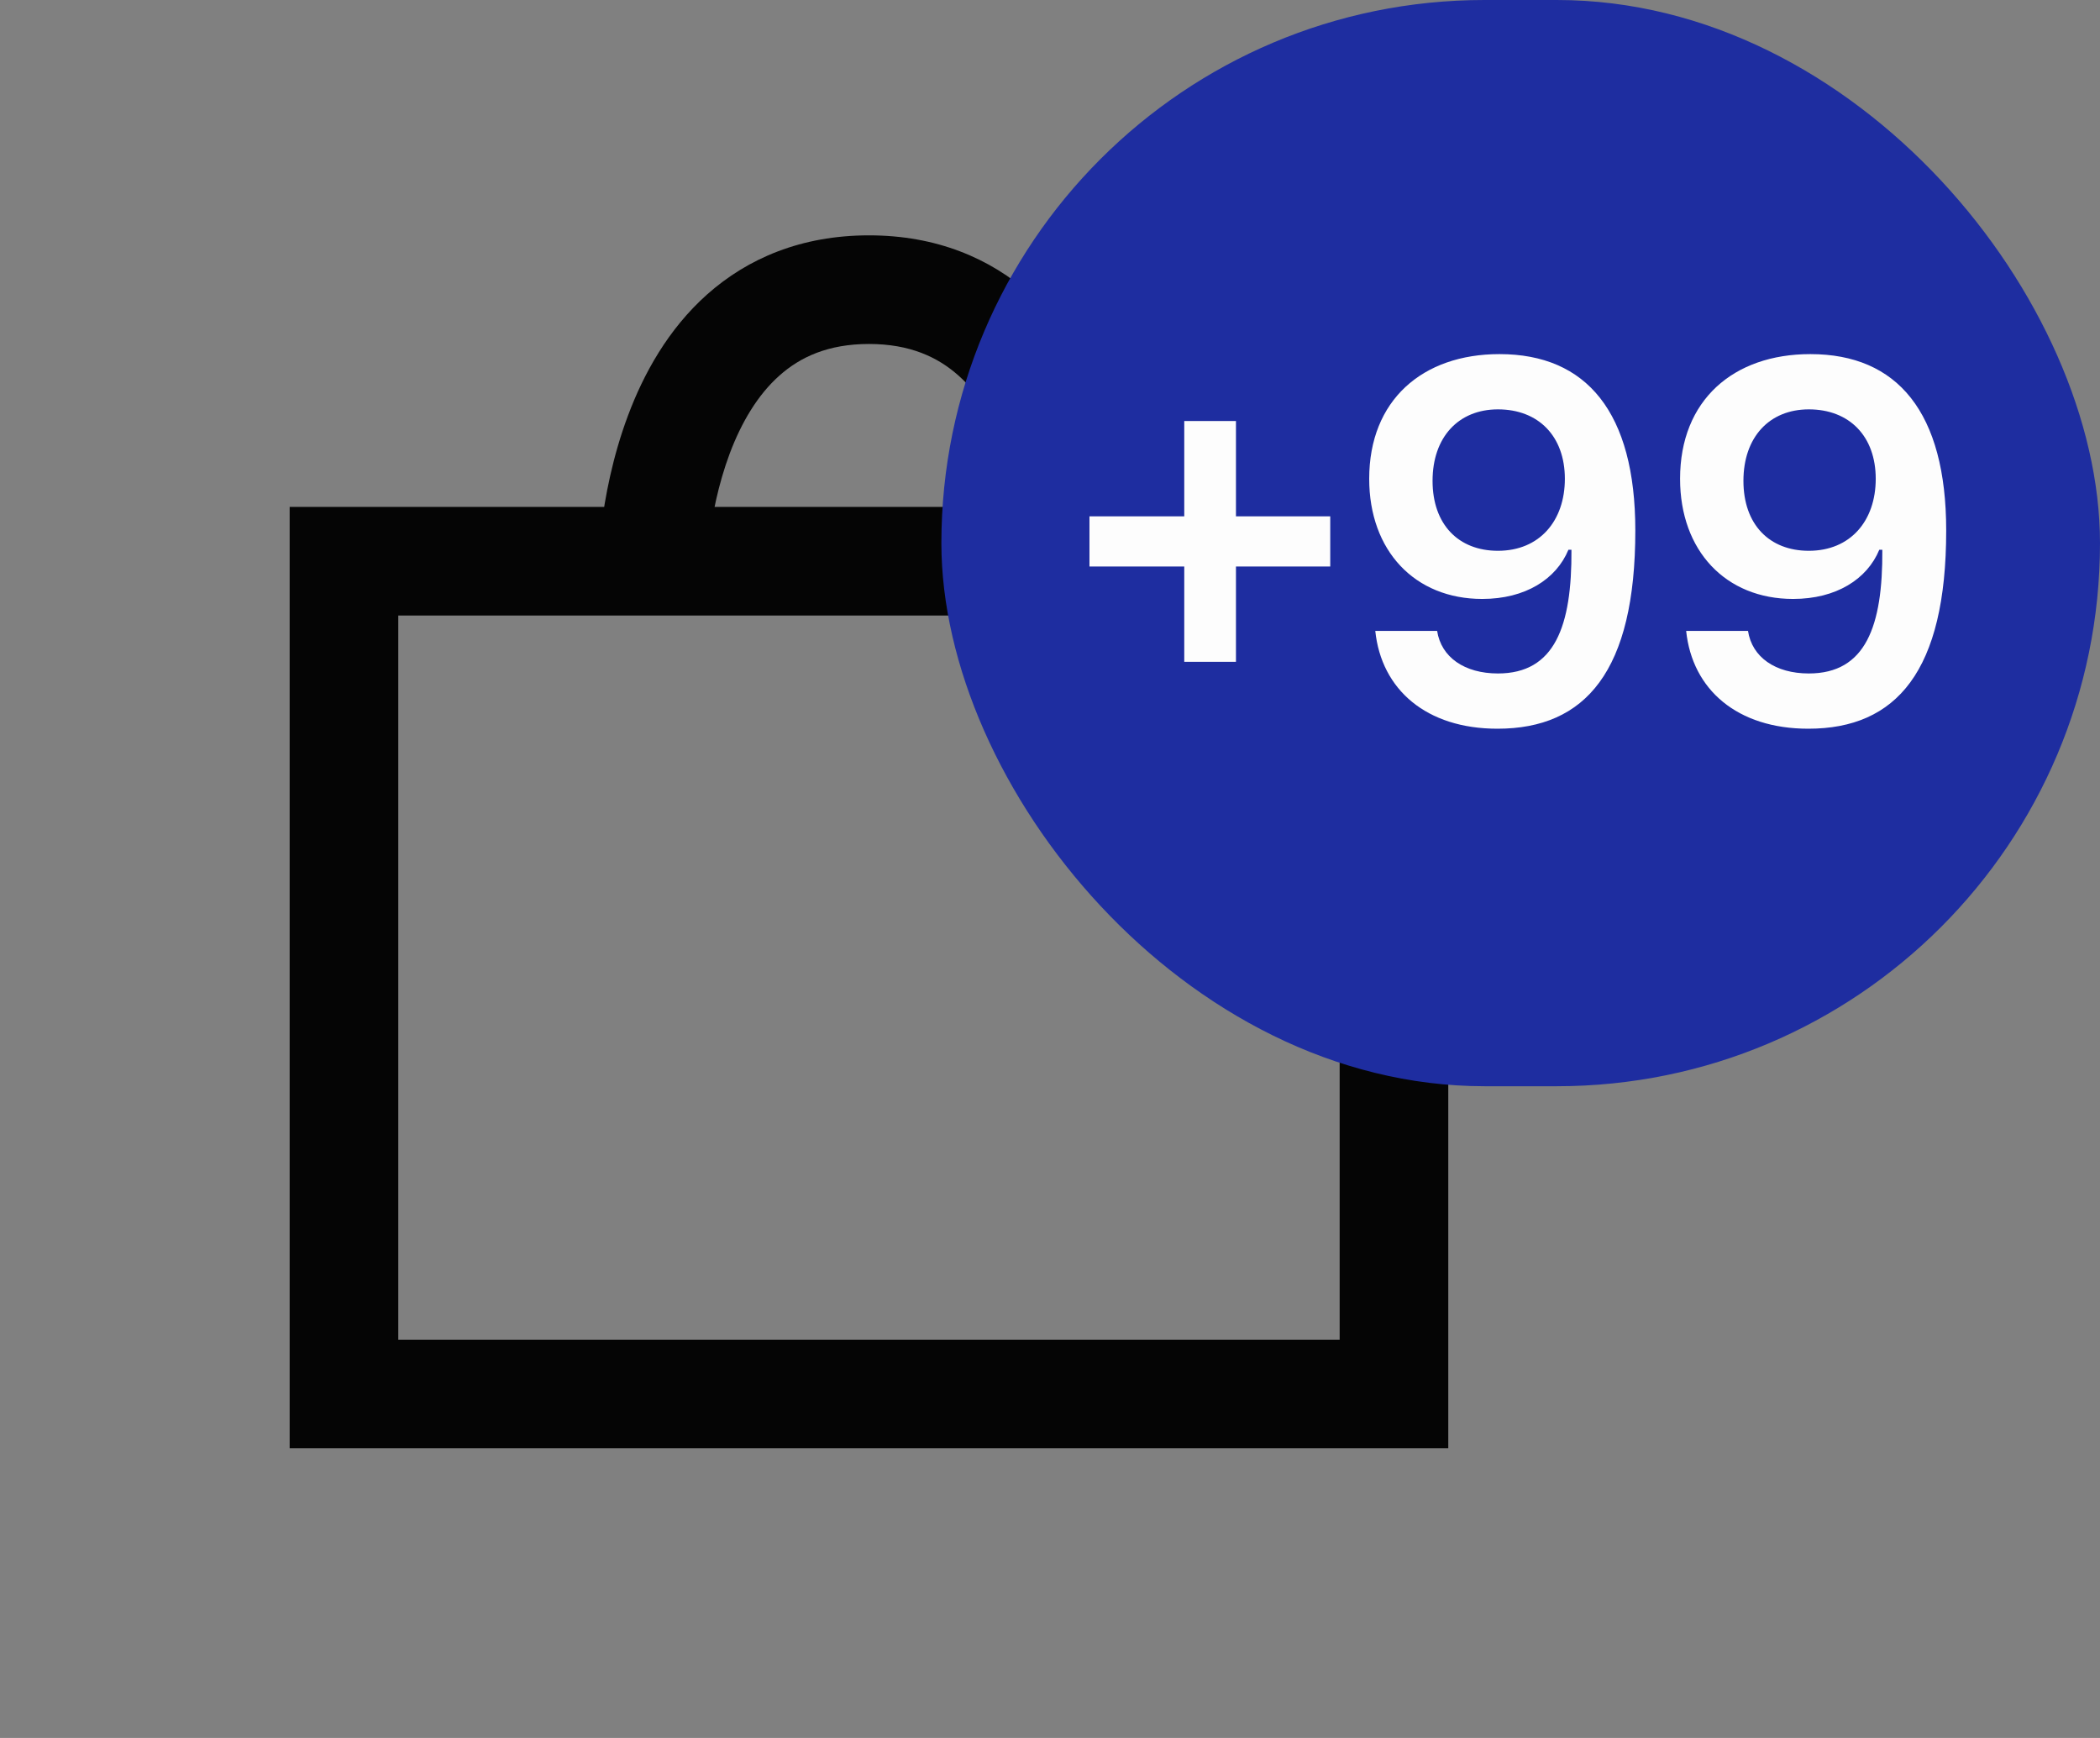 <svg width="29" height="24" viewBox="0 0 29 24" fill="none" xmlns="http://www.w3.org/2000/svg">
<rect x="0" y="0" width="29" height="24" fill="#808080" stroke="none"/>
<rect x="4.75" y="7.75" width="14.5" height="11.5" stroke="#050505" stroke-width="1.5"/>
<path fill-rule="evenodd" clip-rule="evenodd" d="M9.75 8.001C9.75 8 9.75 8 9 8C8.25 8 8.25 8 8.25 7.999L8.25 7.997L8.25 7.993L8.25 7.979C8.25 7.969 8.251 7.954 8.251 7.936C8.252 7.9 8.254 7.85 8.257 7.788C8.264 7.664 8.277 7.49 8.303 7.282C8.354 6.871 8.458 6.309 8.673 5.737C8.886 5.167 9.224 4.547 9.767 4.064C10.326 3.568 11.066 3.25 12 3.25C12.934 3.25 13.674 3.568 14.233 4.064C14.776 4.547 15.114 5.167 15.327 5.737C15.542 6.309 15.646 6.871 15.697 7.282C15.723 7.49 15.736 7.664 15.743 7.788C15.746 7.85 15.748 7.9 15.749 7.936C15.749 7.954 15.75 7.969 15.75 7.979L15.75 7.993L15.75 7.997L15.75 7.999C15.75 7.999 15.75 8 15 8C14.25 8 14.25 8 14.25 8.001L14.25 7.998L14.249 7.974C14.249 7.951 14.248 7.915 14.245 7.868C14.24 7.774 14.23 7.635 14.209 7.468C14.167 7.129 14.083 6.691 13.923 6.263C13.761 5.833 13.537 5.453 13.236 5.186C12.951 4.932 12.566 4.75 12 4.75C11.434 4.75 11.049 4.932 10.764 5.186C10.463 5.453 10.239 5.833 10.077 6.263C9.917 6.691 9.833 7.129 9.791 7.468C9.77 7.635 9.76 7.774 9.755 7.868C9.752 7.915 9.751 7.951 9.751 7.974L9.75 7.998L9.75 8.001Z" fill="#050505"/>
<rect x="13" width="16" height="15" rx="7.5" fill="#1E2DA0"/>
<path d="M16.354 9.139V7.823H15.045V7.13H16.354V5.814H17.068V7.13H18.37V7.823H17.068V9.139H16.354ZM20.679 10.063C19.699 10.063 19.076 9.524 18.992 8.712H19.846C19.902 9.076 20.224 9.3 20.686 9.3C21.47 9.3 21.708 8.649 21.701 7.592H21.659C21.491 7.998 21.064 8.271 20.469 8.271C19.538 8.271 18.908 7.606 18.908 6.612C18.908 5.527 19.643 4.89 20.707 4.89C21.911 4.89 22.583 5.695 22.583 7.326C22.583 9.265 21.897 10.063 20.679 10.063ZM20.686 7.606C21.26 7.606 21.61 7.193 21.61 6.612C21.61 6.024 21.246 5.653 20.686 5.653C20.14 5.653 19.783 6.038 19.783 6.64C19.783 7.242 20.14 7.606 20.686 7.606ZM24.972 10.063C23.992 10.063 23.369 9.524 23.285 8.712H24.139C24.195 9.076 24.517 9.3 24.979 9.3C25.763 9.3 26.001 8.649 25.994 7.592H25.952C25.784 7.998 25.357 8.271 24.762 8.271C23.831 8.271 23.201 7.606 23.201 6.612C23.201 5.527 23.936 4.89 25 4.89C26.204 4.89 26.876 5.695 26.876 7.326C26.876 9.265 26.19 10.063 24.972 10.063ZM24.979 7.606C25.553 7.606 25.903 7.193 25.903 6.612C25.903 6.024 25.539 5.653 24.979 5.653C24.433 5.653 24.076 6.038 24.076 6.64C24.076 7.242 24.433 7.606 24.979 7.606Z" fill="#FDFDFD"/>
</svg>
